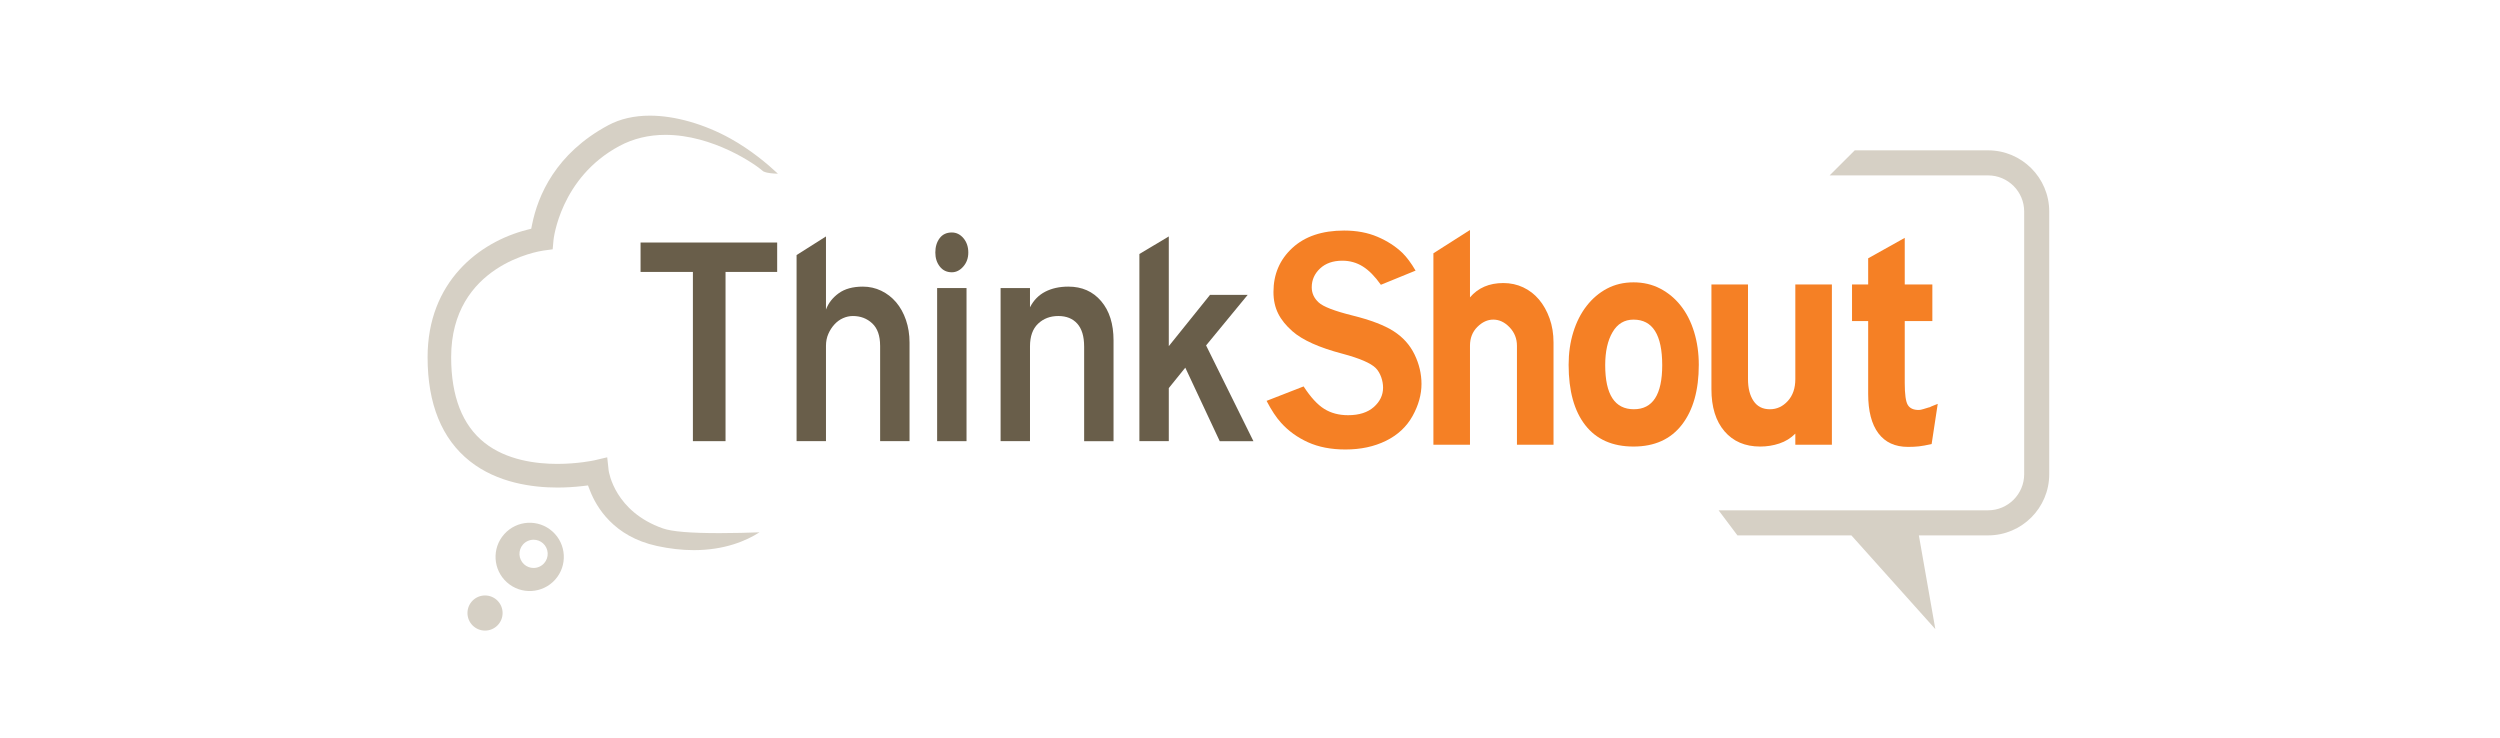 <?xml version="1.0" encoding="iso-8859-1"?>
<!-- Generator: Adobe Illustrator 17.0.2, SVG Export Plug-In . SVG Version: 6.00 Build 0)  -->
<!DOCTYPE svg PUBLIC "-//W3C//DTD SVG 1.1//EN" "http://www.w3.org/Graphics/SVG/1.1/DTD/svg11.dtd">
<svg version="1.1" id="Layer_1" xmlns="http://www.w3.org/2000/svg" xmlns:xlink="http://www.w3.org/1999/xlink" x="0px" y="0px"
	 width="236px" height="69.676px" viewBox="0 0 236 69.676" style="enable-background:new 0 0 236 69.676;" xml:space="preserve">
<g>
	<path style="fill:#D6D0C5;" d="M174.769,50.539h-10.756l-1.779-2.366h25.441c1.878,0,3.407-1.529,3.407-3.407V19.963
		c0-1.877-1.528-3.405-3.407-3.405h-14.959l2.372-2.366h12.587c3.182,0,5.772,2.589,5.772,5.772v24.804
		c0,3.183-2.59,5.772-5.772,5.772h-6.534l1.555,8.849L174.769,50.539z"/>
	<circle style="fill:#D6D0C5;" cx="45.787" cy="57.87" r="1.658"/>
	<path style="fill:#D6D0C5;" d="M65.498,51.933c-1.114,0-2.287-0.132-3.49-0.395c-4.075-0.887-5.705-3.659-6.315-5.23l-0.187-0.483
		l-0.514,0.061c-0.787,0.091-1.584,0.139-2.368,0.139c-2.341,0-5.673-0.431-8.267-2.487c-2.65-2.099-3.993-5.404-3.993-9.817
		c0-7.099,4.843-10.866,9.378-12.026l0.406-0.103l0.083-0.411c0.545-2.696,2.204-6.691,7.194-9.362
		c1.118-0.598,2.439-0.902,3.924-0.902c2.358,0,5.132,0.79,7.613,2.168c1.92,1.066,3.502,2.401,4.473,3.312
		c-1.142-0.026-1.391-0.231-1.394-0.232c-0.755-0.682-4.768-3.435-9.225-3.435c-1.579,0-3.041,0.354-4.341,1.05
		c-5.594,2.997-6.219,8.809-6.224,8.876l-0.078,0.878l-0.887,0.121c-0.358,0.051-8.697,1.339-8.697,10.066
		c0,3.7,1.059,6.416,3.15,8.074c2.081,1.65,4.883,1.996,6.866,1.996c1.93,0,3.421-0.319,3.484-0.333l1.232-0.289l0.136,1.248
		c0.025,0.179,0.599,3.879,5.12,5.465c0.859,0.301,2.607,0.445,5.343,0.445c1.35,0,2.713-0.038,3.775-0.076
		C70.466,51.039,68.427,51.933,65.498,51.933L65.498,51.933z"/>
	<path style="fill:#D6D0C5;" d="M52.153,50.171c-1.324-1.189-3.365-1.077-4.551,0.251c-1.189,1.325-1.075,3.363,0.251,4.55
		c1.325,1.188,3.364,1.074,4.55-0.25C53.592,53.396,53.478,51.359,52.153,50.171z M51.363,53.172
		c-0.253,0.283-0.616,0.444-0.995,0.444c-0.328,0-0.643-0.12-0.888-0.339c-0.547-0.493-0.594-1.336-0.104-1.885
		c0.253-0.28,0.616-0.442,0.994-0.442c0.328,0,0.644,0.12,0.889,0.339c0.266,0.239,0.422,0.565,0.442,0.92
		C51.721,52.566,51.6,52.908,51.363,53.172z"/>
</g>
<g>
	<path style="fill:#F58025;" d="M143.2,32.641c0-0.675-0.231-1.257-0.694-1.743c-0.463-0.484-0.976-0.727-1.54-0.727
		c-0.541,0-1.044,0.23-1.507,0.694c-0.462,0.461-0.693,1.054-0.693,1.775v9.343h-3.453V23.91l3.453-2.2v6.363
		c0.766-0.902,1.816-1.354,3.147-1.354c0.677,0,1.303,0.136,1.878,0.407c0.576,0.271,1.072,0.655,1.49,1.15
		c0.418,0.496,0.75,1.089,0.998,1.777c0.249,0.689,0.373,1.449,0.373,2.284v9.647H143.2V32.641z"/>
	<path style="fill:#F58025;" d="M154.205,42.154c-1.985,0-3.503-0.672-4.552-2.015c-1.049-1.342-1.575-3.242-1.575-5.704
		c0-1.104,0.147-2.132,0.441-3.079c0.292-0.947,0.71-1.772,1.252-2.471c0.542-0.698,1.185-1.246,1.929-1.641
		c0.745-0.394,1.579-0.591,2.505-0.591c0.925,0,1.766,0.197,2.522,0.591c0.756,0.395,1.404,0.936,1.946,1.625
		c0.542,0.687,0.959,1.512,1.253,2.471c0.292,0.958,0.44,1.991,0.44,3.096c0,2.393-0.53,4.277-1.591,5.653
		C157.713,41.464,156.19,42.154,154.205,42.154z M154.205,30.172c-0.858,0-1.518,0.394-1.98,1.184
		c-0.463,0.79-0.694,1.828-0.694,3.114c0,2.776,0.902,4.163,2.708,4.163c1.782,0,2.674-1.387,2.674-4.163
		C156.912,31.604,156.01,30.172,154.205,30.172z"/>
	<path style="fill:#F58025;" d="M169.479,40.934c-0.429,0.43-0.931,0.74-1.506,0.931c-0.576,0.193-1.179,0.289-1.811,0.289
		c-1.422,0-2.544-0.48-3.368-1.439c-0.824-0.959-1.235-2.285-1.235-3.977v-9.883h3.452v8.936c0,0.857,0.175,1.545,0.525,2.063
		c0.35,0.52,0.863,0.779,1.541,0.779c0.654,0,1.218-0.259,1.692-0.779c0.474-0.518,0.71-1.207,0.71-2.063v-8.936h3.452v15.129
		h-3.452V40.934z"/>
	<path style="fill:#F58025;" d="M182.346,41.916c-0.497,0.114-0.897,0.187-1.202,0.22c-0.304,0.034-0.649,0.05-1.032,0.05
		c-1.218,0-2.15-0.428-2.793-1.285c-0.643-0.858-0.964-2.099-0.964-3.724v-6.871h-1.524v-3.451h1.524v-2.471l3.453-1.93v4.401h2.606
		v3.451h-2.606v5.855c0,1.062,0.095,1.75,0.288,2.066c0.191,0.316,0.535,0.474,1.032,0.474c0.112,0,0.259-0.027,0.44-0.085
		c0.181-0.056,0.384-0.118,0.609-0.185l-0.033,0.034c0.045-0.045,0.175-0.106,0.389-0.186c0.214-0.079,0.345-0.13,0.389-0.154
		L182.346,41.916z"/>
	<path style="fill:#F58025;" d="M123.06,36.478c0.659,1.014,1.307,1.722,1.944,2.119c0.637,0.399,1.388,0.598,2.255,0.598
		c1.04,0,1.851-0.259,2.432-0.774c0.58-0.515,0.871-1.124,0.871-1.827c0-0.614-0.229-1.379-0.689-1.846
		c-0.468-0.468-1.513-0.919-3.133-1.353c-2.21-0.58-3.792-1.291-4.744-2.131c-1.187-1.057-1.781-2.144-1.781-3.703
		c0-1.673,0.594-3.057,1.781-4.153c1.188-1.097,2.816-1.644,4.888-1.644c1.178,0,2.23,0.196,3.152,0.59
		c0.923,0.395,1.704,0.901,2.346,1.514c0.416,0.408,0.832,0.967,1.248,1.678l-3.276,1.338c-0.555-0.788-1.122-1.364-1.702-1.728
		c-0.581-0.364-1.227-0.546-1.938-0.546c-0.874,0-1.575,0.244-2.1,0.734c-0.523,0.49-0.786,1.081-0.786,1.774
		c0,0.554,0.217,1.031,0.65,1.429c0.424,0.399,1.489,0.811,3.197,1.236c1.708,0.423,3.001,0.918,3.881,1.481
		c0.88,0.563,1.54,1.296,1.977,2.198c0.437,0.901,0.656,1.829,0.656,2.781c0,1.006-0.282,2.016-0.844,3.03
		c-0.564,1.013-1.4,1.793-2.51,2.339c-1.109,0.546-2.383,0.819-3.821,0.819c-1.361,0-2.541-0.229-3.542-0.683
		c-1.001-0.455-1.849-1.068-2.542-1.84c-0.45-0.493-0.906-1.183-1.366-2.067L123.06,36.478z"/>
</g>
<g>
	<g>
		<path style="fill:#695E4A;" d="M68.49,41.645h-3.08V25.67h-4.941v-2.776h12.896v2.776H68.49V41.645z"/>
		<path style="fill:#695E4A;" d="M83.083,32.641c0-0.947-0.248-1.652-0.745-2.115c-0.496-0.463-1.106-0.694-1.828-0.694
			c-0.316,0-0.626,0.068-0.93,0.203c-0.305,0.136-0.576,0.334-0.812,0.593c-0.237,0.26-0.429,0.559-0.576,0.896
			c-0.147,0.339-0.22,0.711-0.22,1.117v9.004h-2.775V24.078l2.775-1.758v6.904c0.226-0.61,0.626-1.123,1.202-1.541
			c0.576-0.417,1.337-0.626,2.285-0.626c0.609,0,1.185,0.131,1.726,0.388c0.542,0.261,1.01,0.622,1.405,1.085
			c0.394,0.463,0.705,1.02,0.931,1.675c0.225,0.656,0.339,1.366,0.339,2.132v9.309h-2.776V32.641z"/>
		<path style="fill:#695E4A;" d="M88.465,27.192h2.775v14.454h-2.775V27.192z"/>
		<path style="fill:#695E4A;" d="M102.342,32.701c0-0.945-0.215-1.658-0.643-2.143c-0.429-0.483-1.027-0.726-1.793-0.726
			c-0.768,0-1.405,0.242-1.913,0.726c-0.508,0.484-0.762,1.198-0.762,2.143v8.944h-2.775V27.192h2.775v1.818
			c0.339-0.662,0.818-1.153,1.439-1.473c0.62-0.32,1.348-0.48,2.183-0.48c1.286,0,2.319,0.457,3.097,1.372
			c0.778,0.913,1.168,2.147,1.168,3.706v9.512h-2.775V32.701z"/>
		<path style="fill:#695E4A;" d="M111.891,34.707l-1.557,1.928v5.011h-2.776V23.977l2.776-1.658v10.357l3.893-4.84h3.554
			l-3.926,4.772l4.468,9.038h-3.181L111.891,34.707z"/>
	</g>
	<path style="fill:#695E4A;" d="M89.852,25.703c-0.474,0-0.853-0.181-1.134-0.541c-0.283-0.361-0.423-0.802-0.423-1.321
		c0-0.541,0.135-0.991,0.406-1.353c0.271-0.361,0.654-0.542,1.151-0.542c0.428,0,0.795,0.181,1.1,0.542
		c0.304,0.362,0.456,0.812,0.456,1.353c0,0.519-0.158,0.96-0.474,1.321C90.619,25.522,90.259,25.703,89.852,25.703z"/>
</g>
</svg>
